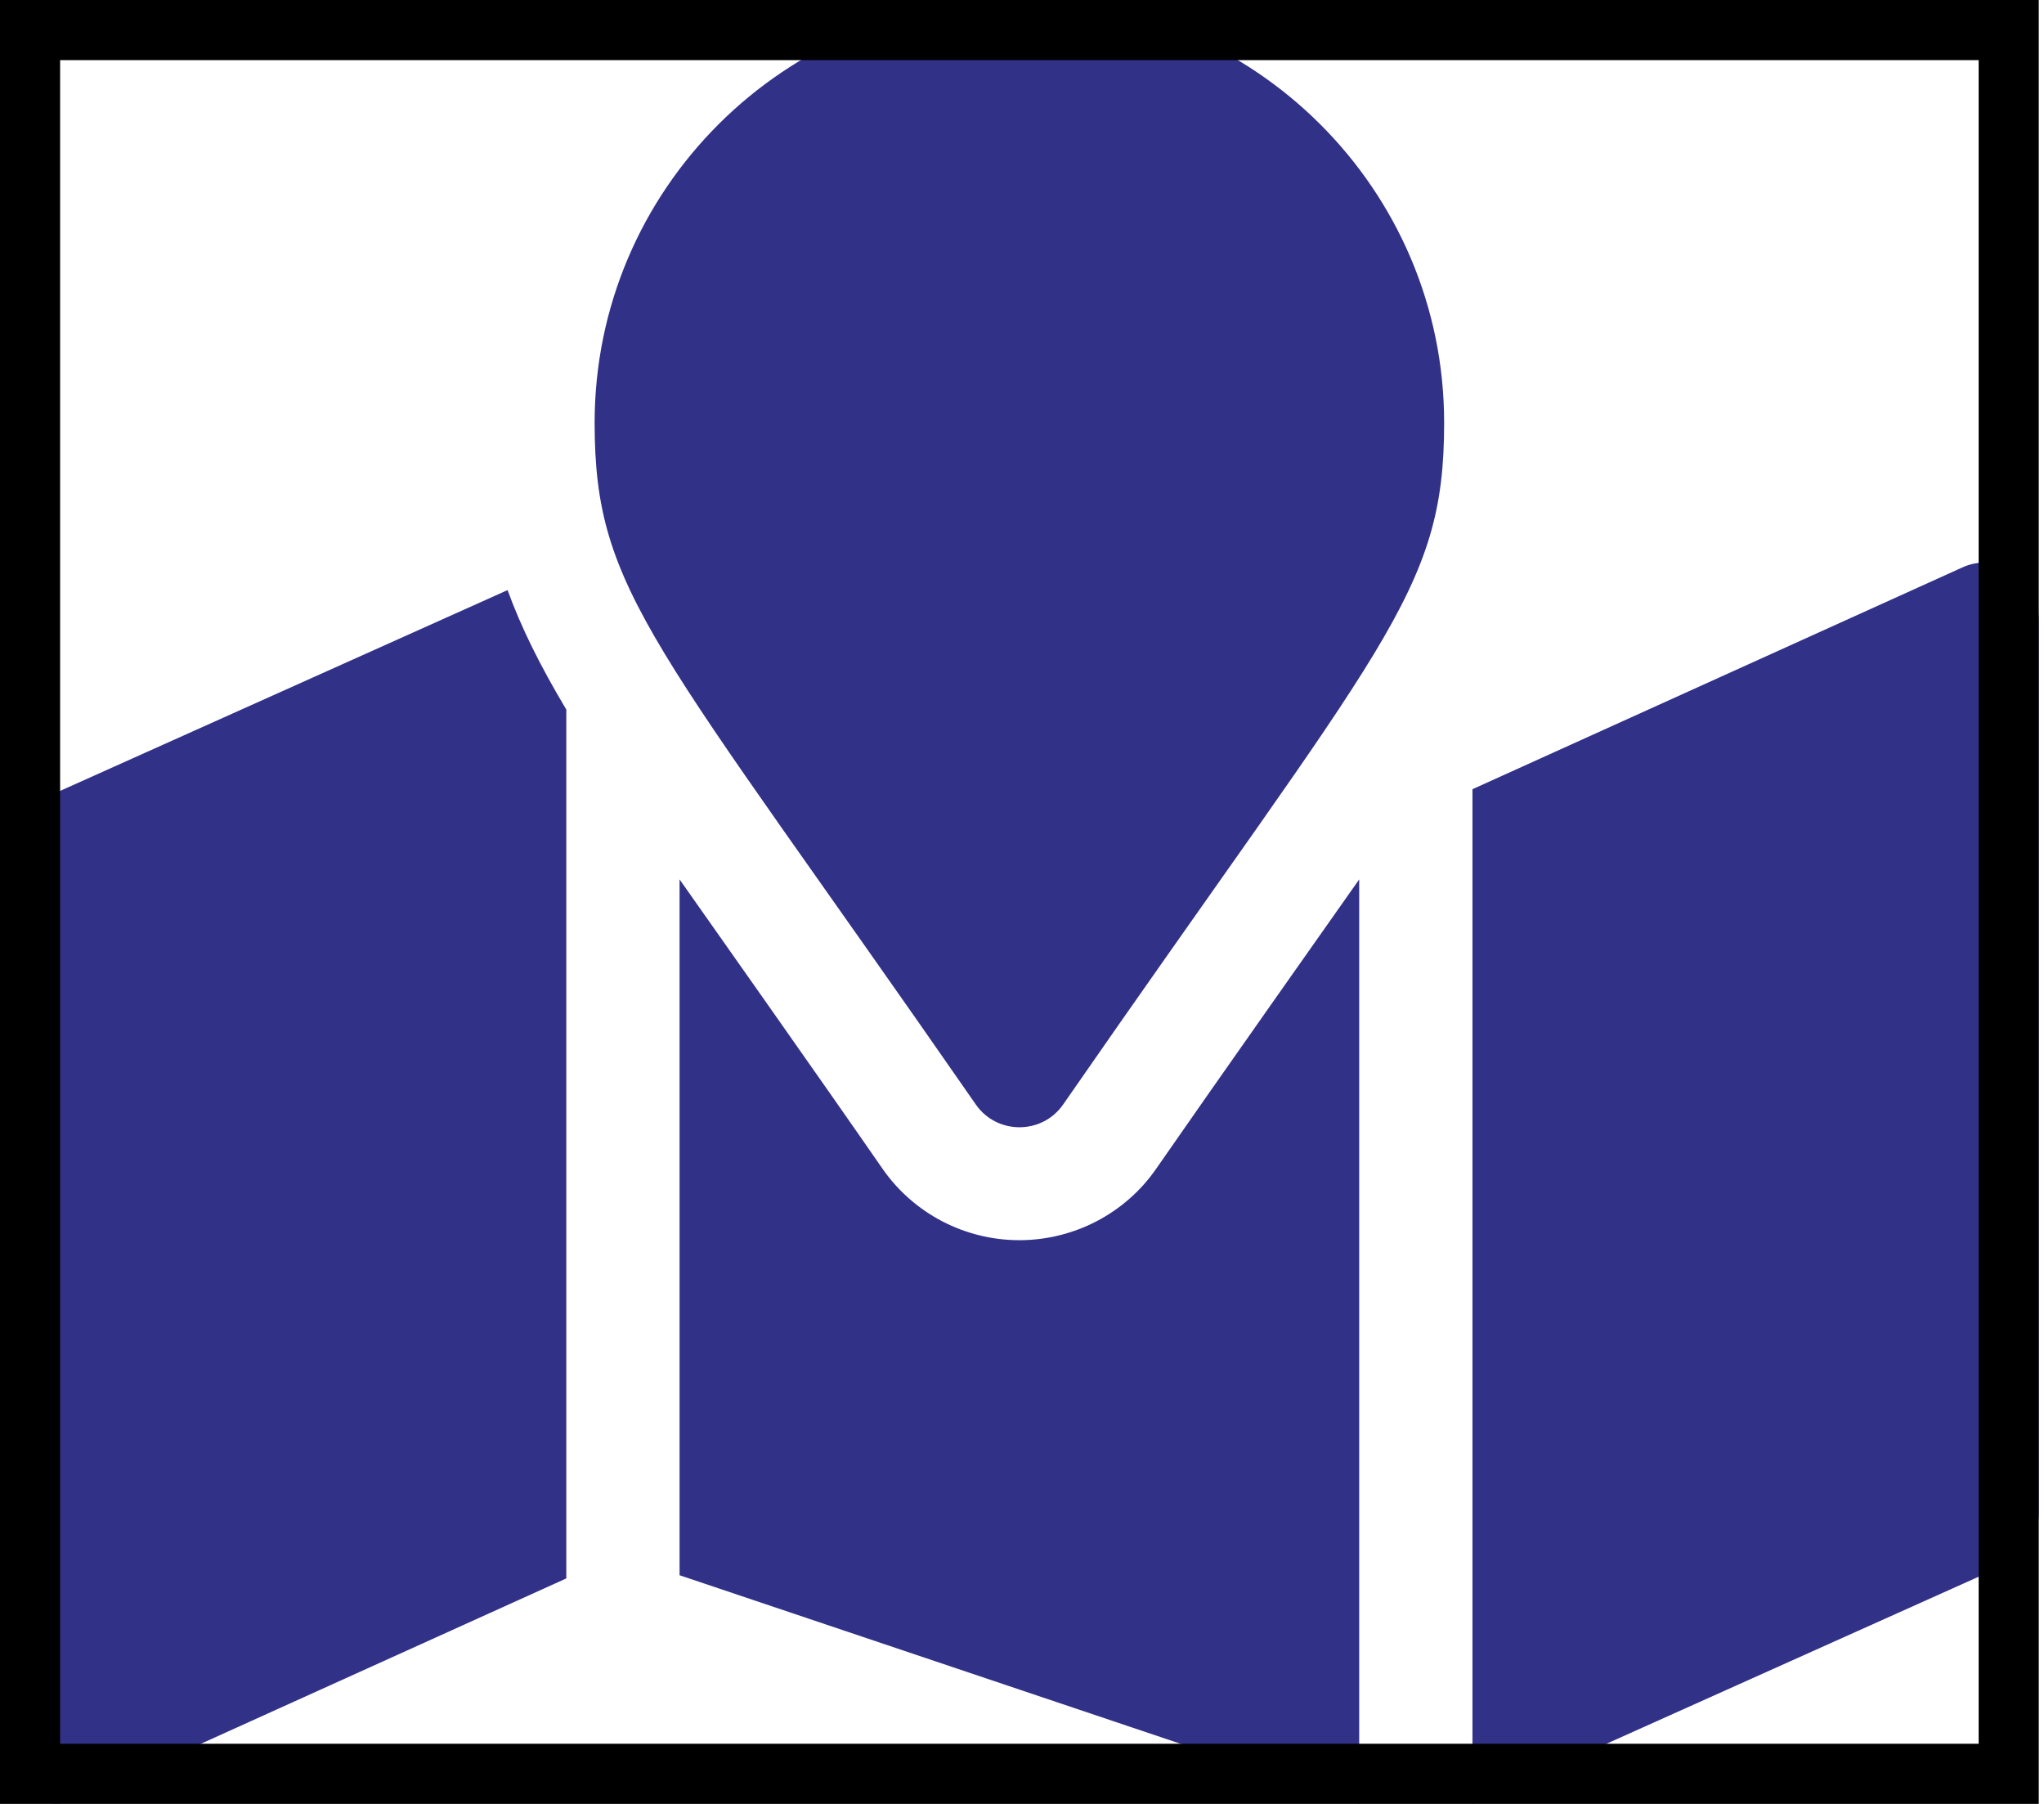 <svg width="34" height="30" viewBox="0 0 34 30" fill="none" xmlns="http://www.w3.org/2000/svg">
<g clip-path="url(#clip0_51_226)">
<path d="M16.956 0C13.053 0 9.891 3.148 9.891 7.031C9.891 9.866 10.884 10.658 16.232 18.369C16.583 18.873 17.333 18.873 17.684 18.369C23.027 10.658 24.022 9.867 24.022 7.031C24.022 3.148 20.86 0 16.956 0ZM0.592 13.336C0.235 13.477 0 13.822 0 14.203V29.057C0 29.72 0.676 30.172 1.295 29.926L9.42 26.25V11.801C8.979 11.062 8.667 10.43 8.443 9.814L0.592 13.336ZM19.229 19.441C18.717 20.18 17.863 20.625 16.956 20.625C16.049 20.625 15.198 20.182 14.68 19.437C13.73 18.064 11.593 15.035 11.304 14.625V26.197L22.609 30V14.625C22.32 15.035 20.183 18.064 19.229 19.441ZM32.624 9.445L24.493 13.125V30L33.318 26.04C33.678 25.846 33.913 25.553 33.913 25.172V10.312C33.913 9.65 33.242 9.146 32.624 9.445Z" fill="#313188"/>
</g>
<rect x="0.5" y="0.5" width="32.913" height="29" stroke="black"/>
<defs>
<clipPath id="clip0_51_226">
<rect width="33.913" height="30" fill="white"/>
</clipPath>
</defs>
</svg>
